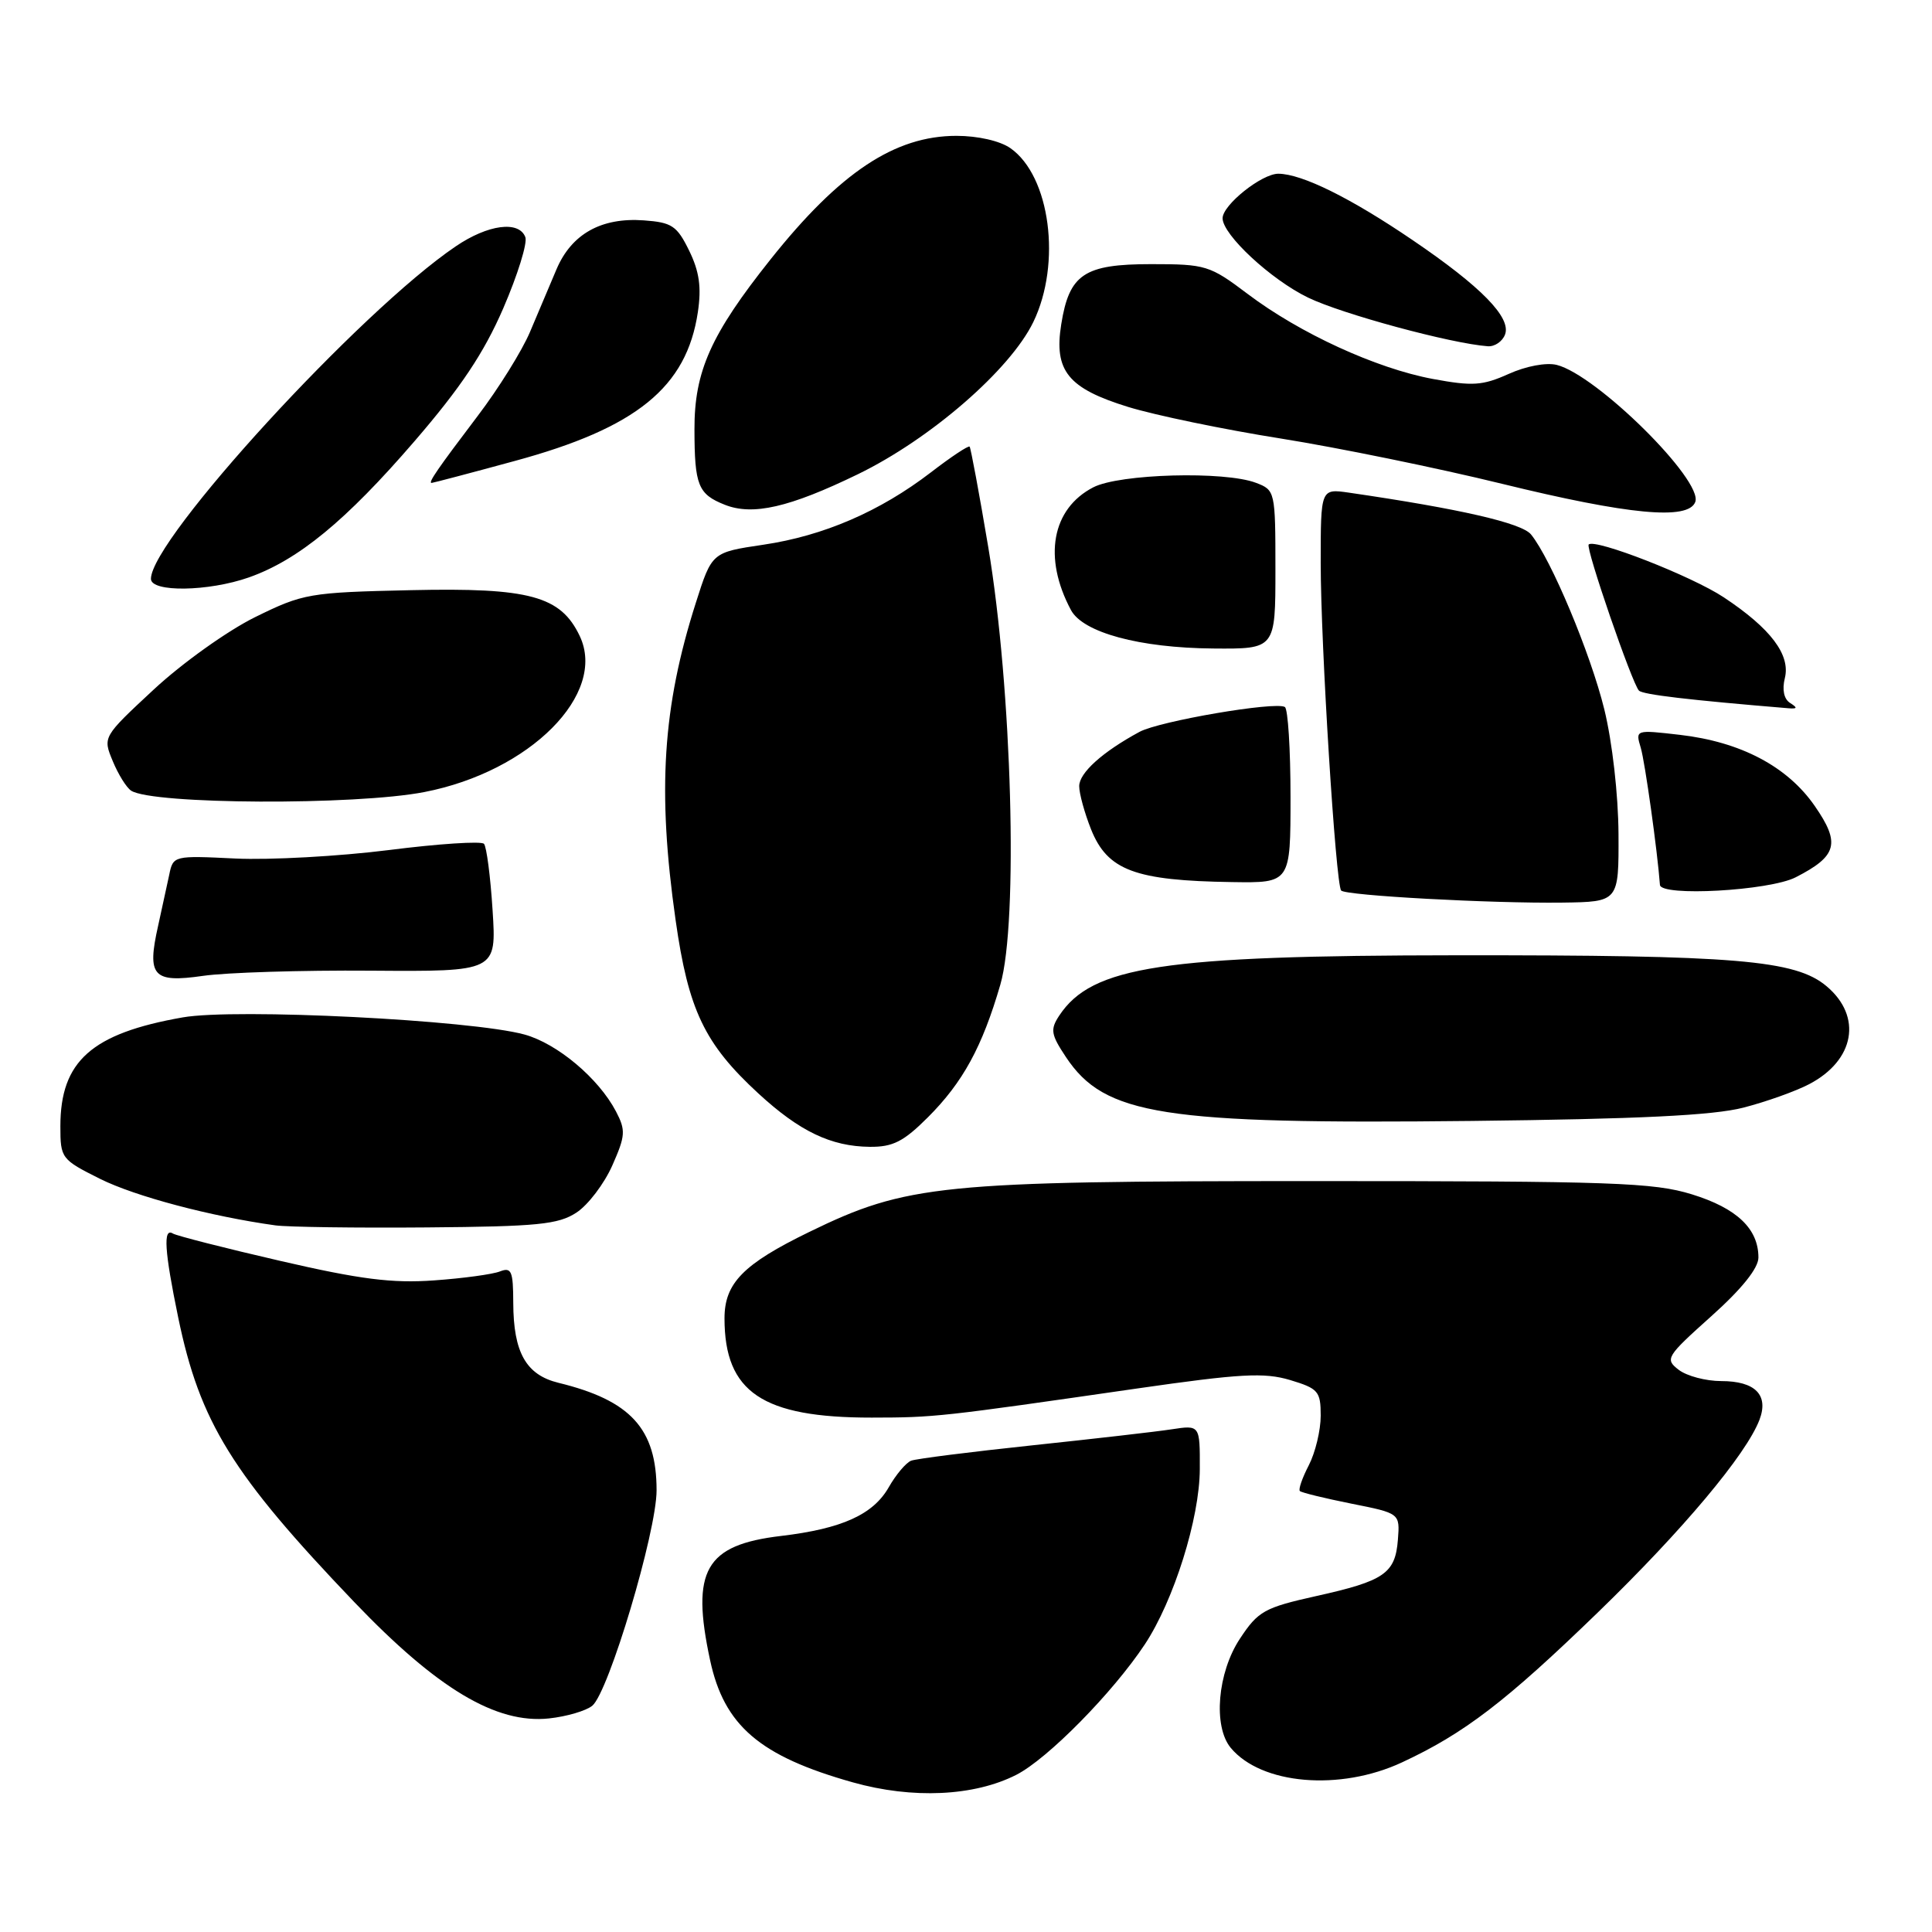 <?xml version="1.0" encoding="UTF-8" standalone="no"?>
<!DOCTYPE svg PUBLIC "-//W3C//DTD SVG 1.1//EN" "http://www.w3.org/Graphics/SVG/1.1/DTD/svg11.dtd" >
<svg xmlns="http://www.w3.org/2000/svg" xmlns:xlink="http://www.w3.org/1999/xlink" version="1.1" viewBox="0 0 256 256">
 <g >
 <path fill="currentColor"
d=" M 134.67 235.17 C 138.83 233.05 147.46 224.28 151.70 217.88 C 155.54 212.07 158.96 201.19 158.98 194.66 C 159.00 188.82 159.00 188.82 155.25 189.39 C 153.19 189.71 144.85 190.66 136.73 191.52 C 128.61 192.38 121.41 193.29 120.73 193.55 C 120.05 193.82 118.72 195.39 117.77 197.06 C 115.70 200.69 111.57 202.56 103.50 203.52 C 93.45 204.71 91.53 208.07 94.09 219.98 C 95.95 228.66 100.67 232.70 113.00 236.17 C 120.92 238.40 129.08 238.02 134.67 235.17 Z  M 185.76 233.53 C 194.02 229.69 199.53 225.47 211.75 213.63 C 222.99 202.74 231.38 192.73 233.14 188.13 C 234.39 184.84 232.58 183.00 228.07 183.00 C 226.04 183.00 223.51 182.33 222.44 181.51 C 220.58 180.08 220.77 179.77 226.75 174.41 C 230.80 170.79 233.00 168.04 233.00 166.63 C 233.00 162.82 230.15 160.10 224.20 158.26 C 219.12 156.69 213.70 156.50 174.00 156.50 C 124.62 156.50 120.15 156.95 107.25 163.23 C 98.47 167.50 96.00 170.03 96.00 174.70 C 96.01 184.47 101.02 187.85 115.50 187.84 C 123.87 187.83 124.59 187.75 150.69 183.98 C 164.37 182.01 167.51 181.84 170.94 182.86 C 174.68 183.99 175.00 184.35 175.00 187.59 C 175.00 189.52 174.29 192.47 173.43 194.14 C 172.56 195.82 172.02 197.36 172.24 197.57 C 172.45 197.78 175.52 198.53 179.06 199.24 C 185.50 200.52 185.50 200.52 185.23 204.01 C 184.88 208.49 183.45 209.48 174.39 211.49 C 167.53 213.02 166.71 213.48 164.30 217.13 C 161.32 221.63 160.72 228.75 163.08 231.60 C 167.13 236.47 177.54 237.36 185.76 233.53 Z  M 78.48 226.02 C 80.66 224.21 87.00 202.98 87.00 197.48 C 87.00 189.32 83.57 185.56 74.00 183.23 C 69.71 182.18 68.03 179.22 68.01 172.64 C 68.00 168.42 67.77 167.88 66.25 168.47 C 65.29 168.85 61.35 169.39 57.50 169.66 C 51.96 170.06 47.72 169.52 37.16 167.08 C 29.83 165.39 23.41 163.75 22.91 163.45 C 21.59 162.63 21.79 165.75 23.61 174.56 C 26.48 188.44 30.74 195.34 46.95 212.29 C 57.94 223.78 65.75 228.45 72.75 227.70 C 75.09 227.45 77.66 226.69 78.48 226.02 Z  M 76.39 160.67 C 77.93 159.66 80.06 156.85 81.13 154.44 C 82.88 150.49 82.93 149.77 81.62 147.27 C 79.32 142.88 73.85 138.28 69.50 137.08 C 62.46 135.15 31.18 133.58 24.21 134.81 C 12.13 136.93 8.00 140.61 8.00 149.24 C 8.00 153.48 8.13 153.64 13.25 156.20 C 17.92 158.53 27.92 161.18 36.50 162.37 C 38.15 162.59 47.17 162.72 56.55 162.64 C 71.25 162.52 73.98 162.25 76.39 160.67 Z  M 122.96 148.04 C 127.59 143.41 130.15 138.72 132.55 130.47 C 134.95 122.23 134.09 91.22 130.95 72.50 C 129.75 65.35 128.63 59.36 128.48 59.18 C 128.32 59.01 126.01 60.54 123.35 62.59 C 116.60 67.77 109.13 71.00 101.14 72.18 C 94.33 73.19 94.33 73.19 92.21 79.85 C 87.79 93.69 87.08 104.79 89.52 121.91 C 91.21 133.83 93.34 138.30 100.48 144.88 C 105.94 149.91 110.11 151.91 115.25 151.96 C 118.31 151.99 119.73 151.27 122.96 148.04 Z  M 231.00 146.77 C 234.03 145.99 237.95 144.59 239.72 143.66 C 245.77 140.50 246.80 134.69 242.03 130.68 C 237.90 127.20 230.06 126.55 193.00 126.58 C 154.05 126.61 144.68 128.03 140.35 134.58 C 139.14 136.42 139.25 137.07 141.25 140.08 C 146.38 147.78 154.03 148.98 195.00 148.53 C 217.14 148.28 227.01 147.80 231.00 146.77 Z  M 49.15 128.62 C 65.79 128.74 65.79 128.74 65.27 120.62 C 64.99 116.15 64.47 112.19 64.13 111.81 C 63.78 111.43 58.10 111.80 51.50 112.64 C 44.90 113.47 35.78 113.97 31.22 113.76 C 23.01 113.36 22.94 113.37 22.42 115.93 C 22.12 117.34 21.46 120.38 20.95 122.68 C 19.45 129.35 20.26 130.26 26.88 129.31 C 29.97 128.86 39.99 128.55 49.15 128.62 Z  M 214.46 110.50 C 214.43 105.30 213.64 98.33 212.58 94.00 C 210.76 86.59 205.52 74.08 202.87 70.82 C 201.64 69.30 193.43 67.42 178.75 65.28 C 175.00 64.74 175.00 64.74 175.00 74.60 C 175.00 85.40 176.99 117.20 177.71 118.00 C 178.32 118.67 197.61 119.72 207.00 119.60 C 214.50 119.50 214.50 119.50 214.46 110.50 Z  M 237.93 116.25 C 243.45 113.43 243.90 111.75 240.46 106.79 C 236.84 101.56 230.65 98.30 222.59 97.37 C 216.70 96.69 216.69 96.69 217.41 99.09 C 217.97 100.97 219.62 112.78 219.95 117.25 C 220.06 118.83 234.44 118.03 237.93 116.25 Z  M 171.00 105.56 C 171.00 99.27 170.66 93.92 170.25 93.68 C 168.97 92.92 153.64 95.55 151.00 96.97 C 146.08 99.63 143.00 102.41 143.00 104.17 C 143.00 105.15 143.71 107.73 144.57 109.89 C 146.75 115.33 150.38 116.69 163.25 116.88 C 171.00 117.00 171.00 117.00 171.00 105.56 Z  M 56.23 104.95 C 70.24 102.23 80.46 91.96 76.82 84.28 C 74.30 78.97 70.17 77.85 54.46 78.20 C 40.94 78.50 40.18 78.64 33.81 81.77 C 30.16 83.57 24.16 87.85 20.40 91.34 C 13.61 97.65 13.61 97.65 14.94 100.85 C 15.66 102.60 16.76 104.37 17.38 104.77 C 20.20 106.60 47.08 106.73 56.23 104.95 Z  M 237.19 93.14 C 236.38 92.63 236.12 91.38 236.50 89.86 C 237.27 86.77 234.63 83.27 228.41 79.15 C 224.16 76.33 211.34 71.33 210.51 72.15 C 210.07 72.60 216.27 90.60 217.17 91.51 C 217.70 92.04 223.72 92.75 237.00 93.85 C 238.17 93.94 238.21 93.79 237.19 93.14 Z  M 169.00 75.48 C 169.00 65.10 168.96 64.94 166.43 63.98 C 162.28 62.39 148.33 62.78 144.87 64.57 C 139.37 67.41 138.19 73.89 141.91 80.84 C 143.51 83.82 151.00 85.85 160.75 85.93 C 169.00 86.00 169.00 86.00 169.00 75.48 Z  M 32.98 76.51 C 39.52 74.20 45.84 69.00 54.91 58.48 C 61.06 51.35 64.12 46.77 66.69 40.84 C 68.59 36.44 69.91 32.20 69.61 31.42 C 68.76 29.20 64.66 29.74 60.39 32.64 C 47.72 41.22 20.00 71.46 20.00 76.70 C 20.00 78.51 27.63 78.39 32.98 76.51 Z  M 113.69 62.83 C 123.30 58.16 133.85 49.00 136.92 42.67 C 140.68 34.90 139.16 23.32 133.88 19.63 C 132.51 18.67 129.57 18.00 126.74 18.00 C 118.56 18.00 111.28 22.84 102.10 34.37 C 94.18 44.32 92.00 49.21 92.02 56.90 C 92.03 64.31 92.50 65.48 96.03 66.88 C 99.74 68.36 104.61 67.24 113.69 62.83 Z  M 224.63 66.52 C 225.72 63.68 211.57 49.68 206.27 48.35 C 204.88 48.01 202.20 48.51 199.90 49.55 C 196.44 51.10 195.13 51.19 189.84 50.21 C 182.35 48.81 172.23 44.17 165.31 38.94 C 160.30 35.16 159.77 35.00 152.54 35.00 C 143.66 35.00 141.68 36.32 140.62 42.97 C 139.63 49.14 141.52 51.46 149.48 53.92 C 153.05 55.02 162.16 56.91 169.73 58.11 C 177.31 59.32 190.47 62.01 199.00 64.10 C 215.82 68.22 223.69 68.96 224.63 66.52 Z  M 68.17 61.09 C 84.33 56.71 90.98 51.32 92.47 41.36 C 92.96 38.07 92.67 35.98 91.32 33.22 C 89.70 29.91 89.03 29.47 85.31 29.20 C 79.68 28.79 75.73 31.00 73.74 35.68 C 72.85 37.78 71.26 41.52 70.22 44.00 C 69.17 46.48 66.06 51.48 63.30 55.11 C 57.98 62.13 56.69 64.00 57.19 63.99 C 57.36 63.99 62.30 62.69 68.17 61.09 Z  M 199.42 44.34 C 200.29 42.09 196.26 37.98 187.17 31.81 C 178.95 26.22 172.53 23.05 169.40 23.02 C 167.21 23.00 162.00 27.15 162.00 28.92 C 162.00 31.10 168.40 37.05 173.32 39.43 C 177.81 41.61 192.25 45.52 197.14 45.88 C 198.05 45.95 199.07 45.25 199.42 44.34 Z "/>
</g>
</svg>